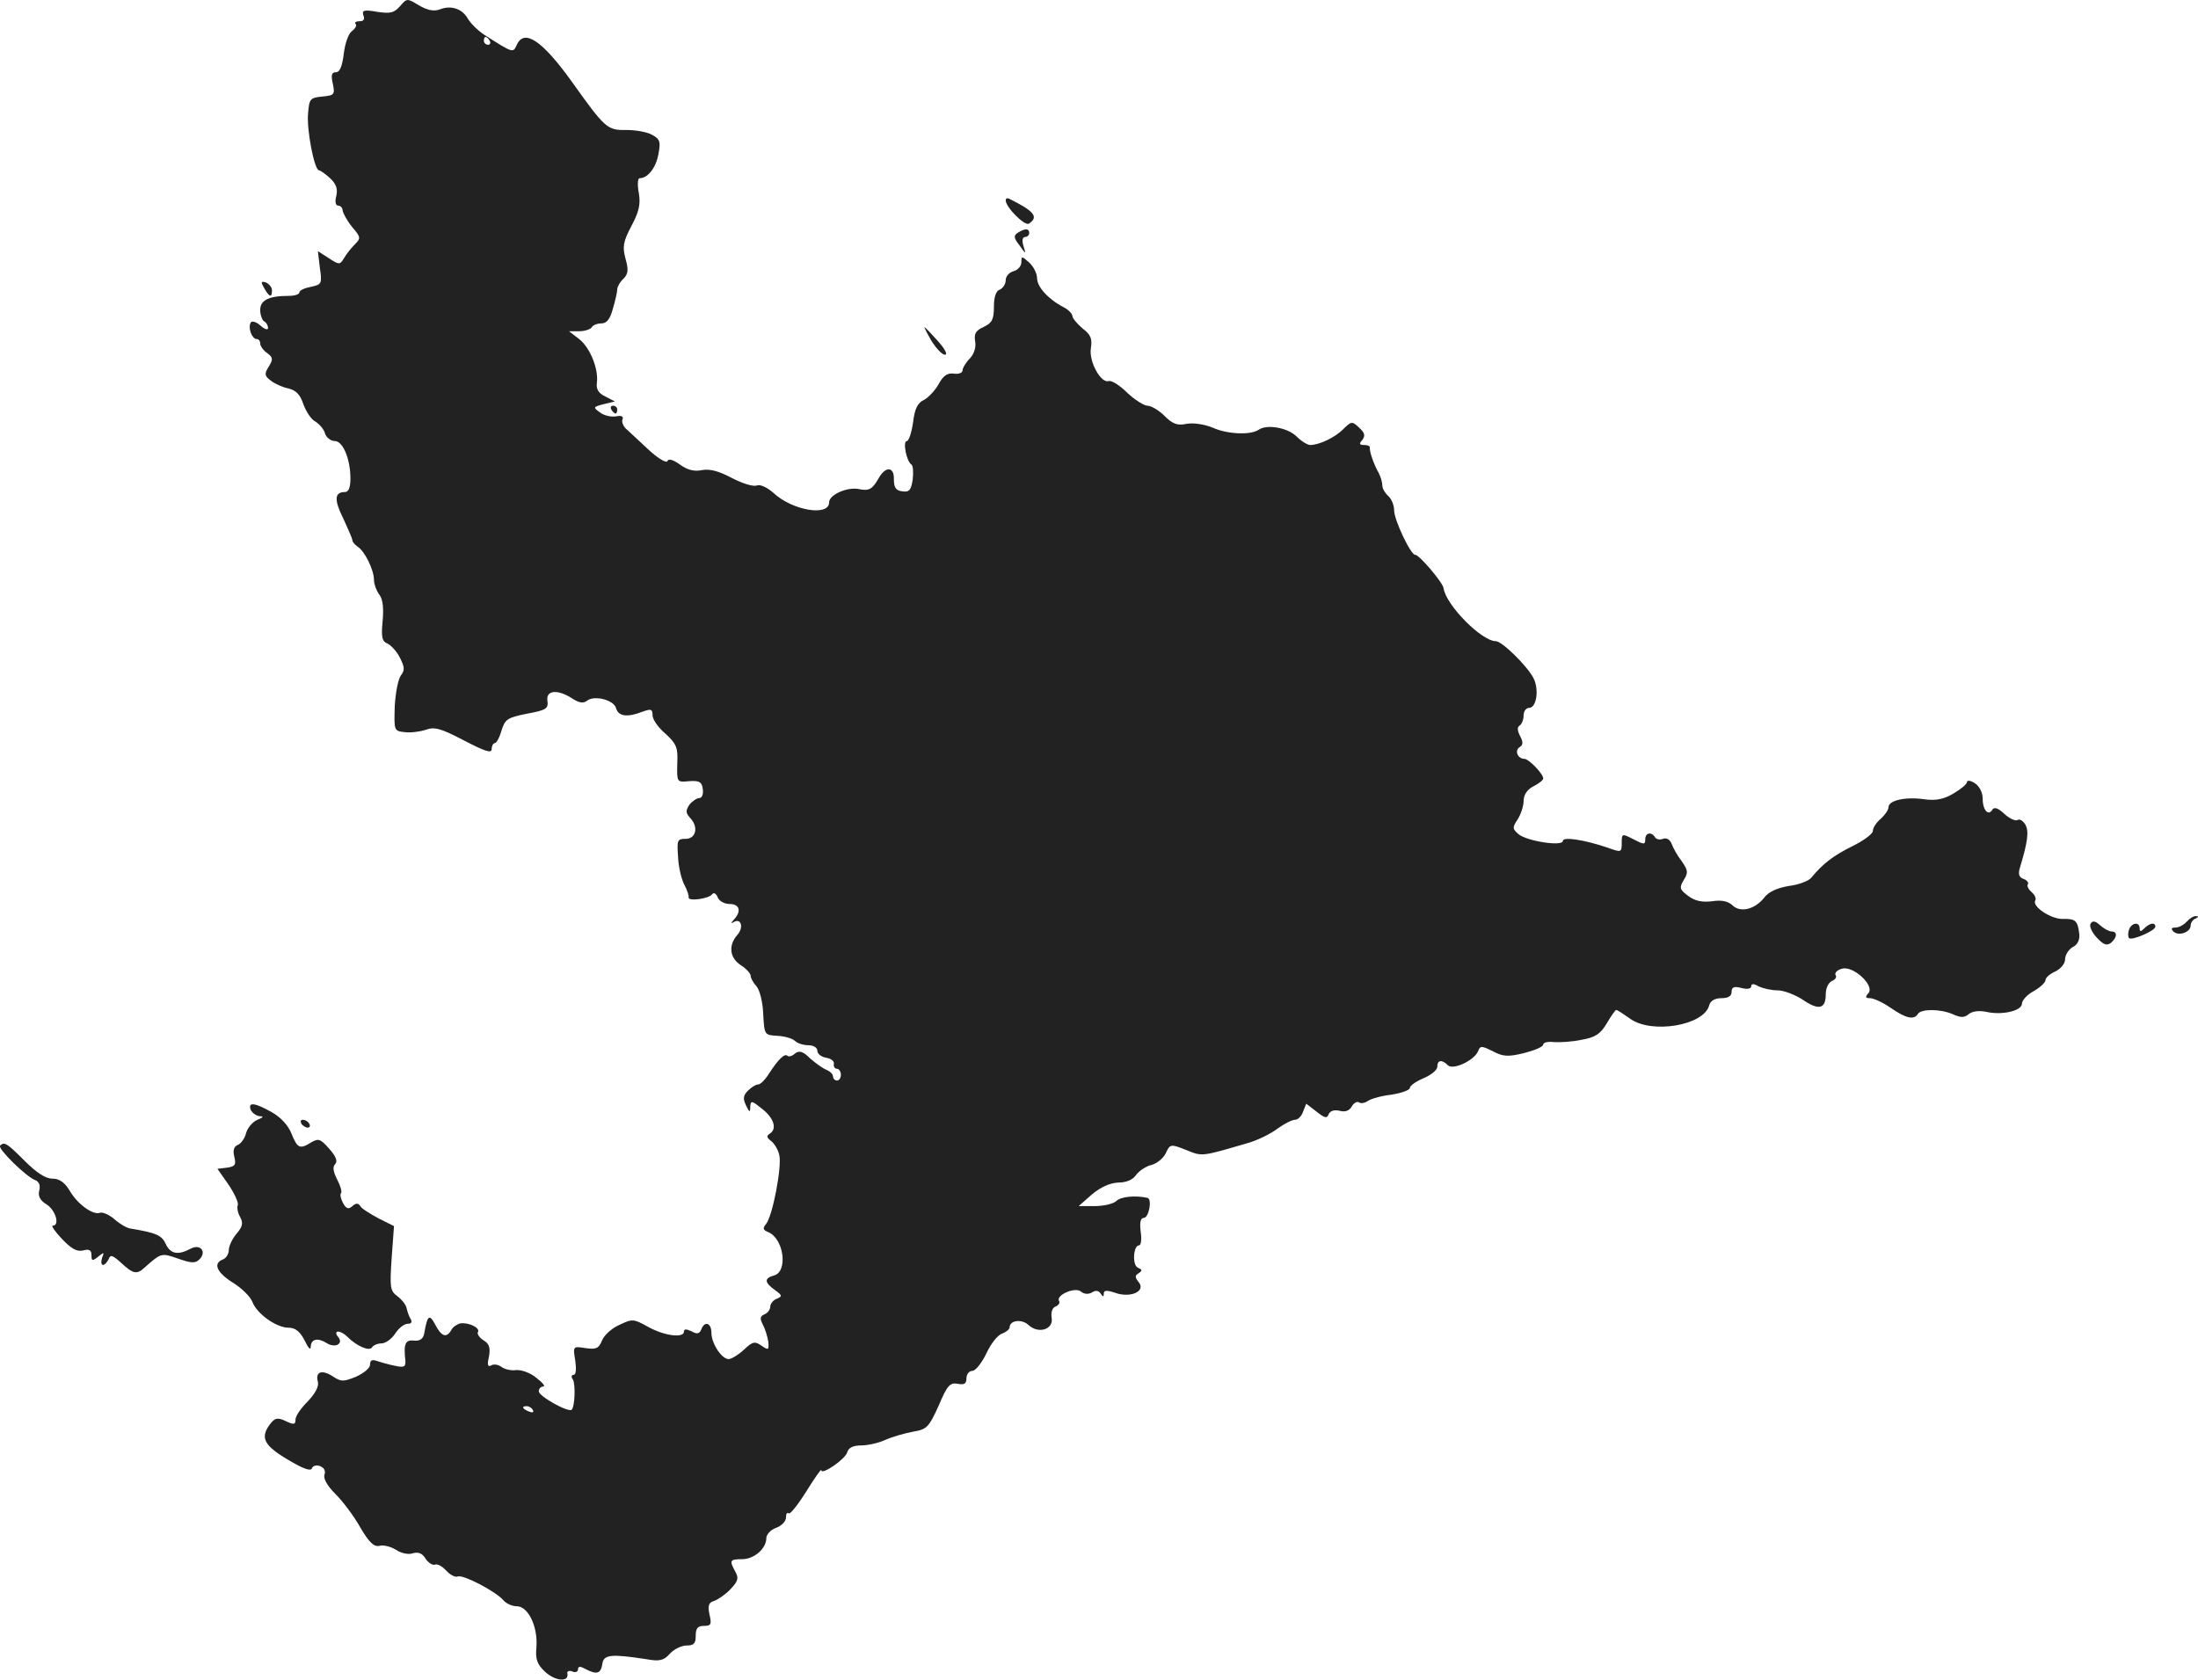 <?xml version="1.0" standalone="no"?>
<!DOCTYPE svg PUBLIC "-//W3C//DTD SVG 20010904//EN"
 "http://www.w3.org/TR/2001/REC-SVG-20010904/DTD/svg10.dtd">
<svg version="1.0" xmlns="http://www.w3.org/2000/svg"
 width="560.187pt" height="428.113pt" viewBox="0 0 560.187 428.113"
 preserveAspectRatio="xMidYMid meet">
<g transform="translate(-791.686,1180.413) scale(0.1,-0.1)"
fill="#222222" stroke="none">
<path d="M8936 11788 c-15 -17 -25 -19 -58 -14 -34 6 -39 4 -35 -9 4 -10 1
-15 -10 -15 -9 0 -13 -3 -10 -7 4 -3 0 -11 -9 -18 -9 -6 -18 -32 -21 -58 -4
-32 -10 -47 -20 -47 -11 0 -13 -7 -8 -29 6 -28 4 -30 -27 -33 -31 -3 -33 -6
-36 -43 -4 -41 16 -145 28 -145 3 0 16 -9 28 -20 16 -15 20 -28 16 -45 -4 -15
-2 -25 5 -25 6 0 11 -6 11 -12 1 -7 11 -26 24 -42 23 -27 23 -29 6 -46 -10
-10 -22 -26 -27 -35 -10 -16 -12 -16 -38 1 l-28 18 5 -42 c6 -41 5 -43 -23
-49 -16 -3 -29 -9 -29 -14 0 -5 -12 -9 -27 -9 -51 0 -73 -11 -73 -36 0 -12 5
-26 10 -29 6 -3 10 -11 10 -17 0 -6 -9 -3 -19 6 -11 10 -22 13 -25 8 -8 -13 3
-42 15 -42 5 0 9 -5 9 -11 0 -7 8 -18 18 -25 15 -11 15 -16 4 -34 -12 -19 -11
-24 5 -36 10 -8 30 -17 45 -20 20 -5 30 -16 38 -40 7 -19 20 -39 30 -44 10 -6
22 -19 25 -30 3 -11 15 -20 25 -20 21 0 40 -46 40 -96 0 -23 -5 -34 -14 -34
-27 0 -28 -20 -4 -68 12 -26 23 -51 23 -55 0 -4 6 -11 13 -16 18 -11 42 -59
42 -85 0 -11 7 -29 14 -38 9 -12 11 -35 8 -68 -4 -40 -1 -51 12 -56 9 -4 24
-20 32 -36 12 -24 13 -32 3 -45 -7 -8 -14 -44 -16 -78 -2 -63 -2 -64 25 -67
15 -2 39 1 54 6 22 8 38 4 97 -27 54 -28 71 -34 71 -22 0 8 4 15 8 15 4 0 12
14 17 32 9 29 15 33 65 43 49 9 55 13 52 33 -4 27 26 30 63 6 18 -12 29 -13
38 -6 18 15 69 2 74 -19 6 -21 29 -24 67 -9 22 8 26 7 26 -9 0 -11 15 -32 33
-47 28 -26 32 -35 30 -76 -1 -48 -1 -48 30 -45 26 2 33 -2 35 -20 2 -13 -2
-23 -9 -23 -6 0 -18 -8 -25 -17 -10 -15 -10 -21 3 -35 21 -23 13 -53 -14 -52
-20 0 -21 -4 -18 -46 1 -26 9 -58 16 -71 7 -13 12 -28 11 -32 -3 -11 52 -4 60
8 4 5 10 2 14 -8 3 -9 17 -17 30 -17 26 0 31 -18 12 -39 -9 -10 -9 -12 -1 -7
19 11 26 -14 9 -33 -23 -26 -20 -58 9 -77 14 -9 25 -21 25 -27 0 -6 7 -18 15
-27 8 -9 16 -40 17 -70 3 -54 3 -54 36 -56 19 -1 39 -7 45 -13 6 -6 21 -11 34
-11 13 0 23 -6 23 -14 0 -8 10 -16 23 -18 12 -2 21 -9 19 -16 -1 -6 2 -12 8
-12 5 0 10 -7 10 -15 0 -8 -4 -15 -10 -15 -5 0 -10 5 -10 10 0 6 -7 13 -16 17
-9 3 -28 17 -42 29 -19 19 -28 21 -39 13 -7 -7 -16 -9 -19 -6 -7 7 -23 -8 -47
-45 -10 -16 -22 -28 -28 -28 -6 0 -17 -7 -26 -16 -12 -12 -13 -20 -5 -37 9
-19 11 -19 11 -4 1 17 4 16 30 -5 31 -24 39 -52 19 -64 -8 -5 -7 -10 4 -18 8
-6 18 -22 21 -36 7 -29 -17 -156 -34 -176 -9 -11 -7 -15 5 -20 41 -16 52 -102
15 -111 -25 -7 -24 -18 3 -37 19 -14 19 -16 5 -22 -9 -3 -17 -13 -17 -20 0 -8
-7 -17 -15 -20 -11 -5 -12 -10 -4 -26 6 -11 12 -31 14 -44 2 -21 0 -22 -17
-10 -17 12 -23 11 -45 -10 -14 -13 -32 -24 -39 -24 -18 0 -44 40 -44 67 0 26
-18 31 -26 8 -5 -11 -11 -12 -25 -4 -13 6 -19 6 -19 -1 0 -17 -50 -11 -91 12
-38 21 -40 21 -74 5 -20 -9 -39 -27 -44 -40 -8 -20 -15 -23 -42 -19 -32 5 -32
5 -26 -32 3 -21 2 -36 -4 -36 -6 0 -7 -6 -2 -12 7 -13 5 -69 -3 -77 -8 -8 -84
34 -84 47 0 6 5 12 11 12 7 0 -1 10 -17 22 -15 13 -38 21 -52 20 -12 -2 -29 2
-37 8 -8 6 -20 8 -26 4 -9 -5 -11 1 -6 22 4 23 1 33 -14 42 -11 7 -17 17 -14
21 6 11 -24 25 -45 22 -8 -2 -19 -9 -23 -17 -12 -21 -25 -17 -41 14 -15 28
-20 24 -28 -23 -3 -14 -11 -19 -26 -18 -22 3 -27 -8 -22 -51 1 -16 -3 -18 -27
-13 -15 3 -36 9 -45 12 -13 5 -18 2 -18 -9 0 -9 -16 -22 -36 -31 -32 -13 -38
-13 -59 1 -28 18 -45 12 -38 -14 3 -12 -7 -30 -26 -50 -17 -17 -31 -37 -31
-46 0 -13 -4 -14 -25 -4 -21 10 -28 8 -40 -8 -27 -36 -15 -56 57 -97 31 -18
48 -23 50 -15 2 6 12 9 21 5 10 -4 14 -12 11 -21 -4 -10 7 -29 27 -49 19 -19
48 -57 64 -86 23 -39 35 -50 49 -47 10 3 29 -2 42 -10 13 -9 32 -13 43 -9 14
4 24 0 32 -13 7 -11 18 -18 24 -16 6 3 19 -4 29 -15 10 -11 23 -18 30 -15 14
5 98 -39 116 -61 7 -8 22 -15 34 -15 29 0 54 -52 50 -104 -3 -32 2 -44 22 -63
26 -24 61 -27 57 -5 -2 6 4 9 12 6 8 -4 15 -1 15 5 0 8 5 9 19 1 29 -15 39
-12 43 13 3 24 22 26 113 12 33 -6 44 -3 59 14 11 12 30 21 43 21 18 0 23 5
23 25 0 19 5 25 21 25 18 0 20 4 14 29 -5 23 -2 31 13 35 10 4 29 17 41 30 19
20 21 28 12 44 -16 29 -14 32 17 32 31 0 62 27 62 54 0 9 11 21 25 26 14 5 25
17 25 26 0 10 3 14 7 11 3 -4 23 21 45 56 21 34 38 58 38 54 0 -14 60 27 66
45 3 12 15 18 36 18 16 0 44 6 61 14 18 8 49 17 71 21 35 6 40 11 65 66 22 52
29 60 49 56 16 -3 22 0 22 14 0 11 7 19 15 19 8 0 24 20 36 45 11 24 29 47 40
50 10 4 19 11 19 16 0 18 31 22 48 6 26 -24 65 -11 59 19 -2 14 2 25 10 28 8
3 12 10 9 14 -9 15 41 37 56 24 9 -7 19 -7 28 -2 9 6 17 5 22 -3 6 -9 8 -9 8
0 0 9 8 9 29 2 39 -14 79 4 60 27 -10 13 -10 17 0 23 10 7 9 9 -2 14 -15 6
-12 57 3 57 5 0 7 16 4 35 -3 24 0 35 8 35 13 0 22 49 9 51 -31 7 -68 3 -79
-8 -7 -7 -32 -13 -55 -13 l-41 0 34 30 c23 19 46 29 67 30 20 0 37 7 45 19 8
11 26 23 40 26 14 4 30 17 36 30 11 23 12 24 52 8 42 -17 38 -17 158 18 24 7
57 23 74 36 18 13 38 23 45 23 8 0 17 9 21 21 l8 20 26 -20 c21 -17 27 -18 31
-7 4 9 14 12 28 9 14 -4 25 0 31 11 5 9 14 14 19 10 5 -3 15 -1 22 4 7 5 33
13 60 16 26 4 47 12 47 17 0 6 16 17 35 25 19 8 35 21 35 29 0 18 12 19 27 4
13 -13 67 12 77 36 5 14 9 14 37 0 26 -14 39 -15 80 -5 27 7 49 16 49 22 0 5
12 8 28 6 15 -1 47 1 70 6 35 6 48 15 64 42 11 19 22 34 24 34 3 0 18 -10 35
-22 54 -40 189 -18 202 34 3 11 14 18 31 18 17 0 26 5 26 16 0 12 6 15 25 10
15 -4 25 -2 25 4 0 7 6 8 19 0 11 -5 32 -10 48 -10 16 0 44 -11 63 -23 42 -29
60 -25 60 13 0 16 7 30 16 34 8 3 13 10 9 15 -3 5 4 13 16 16 28 9 84 -42 68
-62 -9 -10 -8 -13 4 -13 9 0 33 -11 53 -25 39 -27 59 -31 69 -15 8 13 58 13
89 -1 20 -9 29 -9 40 0 9 8 27 10 46 6 40 -9 90 3 90 21 0 8 13 23 30 32 16 9
30 22 30 28 0 6 11 16 25 22 14 7 25 20 25 31 0 11 9 25 19 31 13 6 19 19 17
35 -4 33 -10 38 -43 37 -30 0 -78 32 -69 47 3 5 -1 14 -9 21 -8 7 -13 16 -10
20 3 4 -2 11 -11 14 -12 4 -14 13 -9 29 20 66 23 92 14 109 -6 10 -15 16 -20
12 -6 -3 -21 4 -34 16 -15 14 -25 18 -30 11 -10 -18 -25 -2 -25 27 0 16 -8 32
-20 40 -11 7 -20 8 -20 3 0 -5 -15 -18 -34 -29 -25 -15 -45 -19 -75 -15 -48 7
-91 -3 -91 -20 0 -7 -9 -20 -20 -30 -11 -9 -20 -23 -20 -31 0 -7 -24 -25 -53
-39 -48 -24 -73 -43 -104 -80 -6 -8 -32 -18 -57 -21 -30 -5 -52 -15 -63 -30
-24 -30 -61 -39 -81 -19 -11 10 -27 14 -52 10 -26 -3 -44 1 -61 14 -21 16 -23
20 -11 40 12 19 11 25 -5 48 -11 14 -22 34 -26 45 -4 10 -13 16 -22 12 -8 -3
-17 -1 -20 4 -9 15 -25 12 -25 -5 0 -14 -3 -14 -30 0 -29 15 -30 15 -30 -9 0
-25 -1 -25 -37 -12 -59 20 -113 28 -113 17 0 -15 -91 -1 -113 17 -16 14 -16
17 -2 38 8 13 15 34 15 47 0 15 9 29 25 37 14 7 25 16 25 20 0 12 -37 50 -48
50 -17 0 -26 21 -12 30 9 6 9 13 1 28 -7 14 -8 23 -1 27 5 3 10 15 10 26 0 10
6 19 14 19 19 0 26 47 11 76 -16 31 -80 94 -96 94 -36 0 -127 92 -133 135 -2
15 -63 86 -72 85 -11 -2 -54 89 -54 113 0 14 -7 30 -15 37 -8 7 -15 19 -15 26
0 8 -4 22 -9 32 -14 25 -24 56 -23 65 1 4 -5 7 -14 7 -13 0 -14 3 -5 13 8 11
6 18 -8 31 -18 17 -20 17 -41 -4 -21 -21 -61 -40 -84 -40 -7 0 -23 10 -36 23
-24 22 -75 30 -95 16 -20 -14 -79 -12 -117 5 -22 9 -49 13 -67 10 -23 -5 -35
-1 -56 20 -14 14 -34 26 -43 26 -9 0 -33 15 -52 33 -19 19 -40 32 -47 30 -20
-7 -51 49 -46 83 4 25 0 35 -21 51 -14 12 -26 26 -26 32 0 5 -10 16 -22 22
-39 20 -68 52 -68 74 0 12 -9 30 -20 40 -19 17 -20 17 -20 1 0 -10 -9 -20 -20
-23 -11 -3 -20 -13 -20 -23 0 -10 -7 -20 -15 -24 -10 -3 -15 -19 -15 -44 0
-32 -5 -41 -26 -51 -20 -9 -25 -17 -22 -36 3 -15 -2 -32 -13 -44 -11 -11 -19
-25 -19 -31 0 -6 -10 -10 -22 -8 -17 2 -27 -5 -39 -27 -9 -16 -26 -34 -37 -40
-16 -7 -24 -22 -28 -57 -4 -27 -11 -48 -16 -48 -11 0 -1 -52 12 -60 4 -3 5
-20 3 -38 -4 -27 -9 -33 -27 -30 -16 2 -21 10 -21 31 1 32 -21 34 -39 2 -16
-28 -24 -33 -52 -27 -29 5 -74 -15 -74 -34 0 -37 -94 -21 -142 24 -16 14 -33
22 -42 19 -9 -4 -37 5 -64 19 -32 17 -56 24 -76 20 -19 -4 -37 0 -56 14 -18
13 -30 16 -32 9 -2 -6 -23 6 -46 27 -23 22 -49 45 -57 53 -9 7 -14 19 -12 25
4 9 -2 12 -16 9 -12 -2 -31 2 -41 10 -18 13 -18 14 9 21 l29 7 -25 13 c-17 8
-23 19 -21 34 5 35 -17 90 -45 112 l-26 20 26 0 c14 0 29 5 32 10 3 6 15 10
25 10 13 0 22 11 29 38 6 20 11 42 11 49 0 6 7 19 16 27 12 12 13 23 5 51 -8
31 -6 43 15 83 19 36 24 55 19 84 -4 21 -3 38 2 38 21 0 42 27 48 62 6 31 4
38 -17 49 -12 7 -42 12 -65 12 -48 -1 -54 4 -138 122 -76 106 -122 137 -141
95 -10 -21 -8 -22 -82 25 -17 11 -36 30 -43 42 -14 25 -43 35 -72 23 -15 -5
-31 -2 -53 11 -30 18 -30 18 -48 -3z m229 -88 c3 -5 1 -10 -4 -10 -6 0 -11 5
-11 10 0 6 2 10 4 10 3 0 8 -4 11 -10z m110 -3490 c3 -6 -1 -7 -9 -4 -18 7
-21 14 -7 14 6 0 13 -4 16 -10z"/>
<path d="M10480 11293 c1 -18 48 -65 59 -59 26 17 14 32 -51 64 -5 2 -8 0 -8
-5z"/>
<path d="M10511 11211 c-11 -7 -11 -13 4 -32 17 -24 17 -24 10 -1 -4 13 -2 22
4 22 6 0 11 5 11 10 0 12 -10 13 -29 1z"/>
<path d="M8590 11070 c13 -23 20 -26 20 -6 0 8 -7 16 -15 20 -13 4 -14 2 -5
-14z"/>
<path d="M10291 10935 c12 -19 27 -35 34 -35 8 0 0 15 -18 35 -17 19 -32 35
-34 35 -1 0 7 -16 18 -35z"/>
<path d="M9475 10760 c3 -5 8 -10 11 -10 2 0 4 5 4 10 0 6 -5 10 -11 10 -5 0
-7 -4 -4 -10z"/>
<path d="M13490 9455 c-7 -8 -20 -15 -28 -15 -11 0 -13 -3 -6 -10 13 -13 44
-2 44 15 0 7 6 16 13 18 7 4 8 6 1 6 -6 1 -17 -6 -24 -14z"/>
<path d="M13245 9450 c-4 -6 3 -22 16 -36 17 -18 25 -21 36 -13 16 14 17 29 1
29 -6 0 -19 7 -29 16 -12 11 -19 12 -24 4z"/>
<path d="M13343 9435 c-3 -9 -3 -18 0 -22 7 -7 67 19 67 29 0 12 -14 10 -28
-4 -9 -9 -12 -9 -12 0 0 17 -20 15 -27 -3z"/>
<path d="M8556 8975 c4 -8 14 -15 23 -16 11 0 9 -3 -6 -9 -12 -5 -25 -20 -29
-34 -3 -13 -13 -27 -21 -30 -10 -4 -13 -14 -9 -30 5 -21 2 -25 -18 -28 l-25
-3 28 -40 c15 -22 26 -46 24 -52 -3 -7 0 -21 6 -31 8 -15 6 -25 -9 -42 -11
-13 -20 -32 -20 -42 0 -10 -7 -21 -15 -24 -26 -10 -16 -33 25 -59 23 -14 45
-36 50 -49 11 -30 61 -66 92 -66 17 0 29 -9 41 -32 10 -21 16 -27 16 -15 1 18
18 22 40 8 22 -14 44 -2 30 15 -15 18 5 19 23 1 24 -24 56 -38 63 -27 3 5 14
10 24 10 10 0 26 11 35 25 9 14 23 25 32 25 10 0 12 5 7 13 -4 6 -8 19 -10 27
-1 7 -11 21 -23 30 -19 14 -20 22 -15 97 l6 82 -40 20 c-22 12 -43 25 -46 31
-5 8 -11 8 -20 0 -10 -9 -16 -7 -24 8 -6 11 -8 22 -5 25 3 3 -1 18 -10 35 -10
20 -12 32 -5 39 7 7 2 20 -15 39 -22 25 -27 27 -45 17 -30 -19 -36 -16 -51 21
-8 21 -27 42 -50 55 -44 25 -62 27 -54 6z"/>
<path d="M8685 8940 c3 -5 11 -10 16 -10 6 0 7 5 4 10 -3 6 -11 10 -16 10 -6
0 -7 -4 -4 -10z"/>
<path d="M7917 8884 c-7 -7 67 -80 90 -88 10 -4 13 -14 10 -26 -4 -14 2 -26
19 -36 23 -15 34 -54 15 -54 -4 0 6 -15 24 -34 24 -25 38 -33 54 -29 15 4 21
1 21 -12 0 -15 2 -16 17 -4 15 12 16 12 10 -3 -3 -10 -2 -18 2 -18 5 0 11 7
15 15 4 12 10 10 32 -10 30 -28 40 -30 59 -12 43 38 43 38 86 23 34 -12 44
-12 54 -2 20 20 2 41 -23 27 -32 -17 -51 -13 -63 13 -10 22 -25 28 -91 39 -10
2 -28 13 -40 24 -13 11 -29 18 -36 16 -18 -7 -58 22 -78 57 -13 21 -26 30 -44
30 -17 0 -40 15 -70 45 -45 45 -52 50 -63 39z"/>
</g>
</svg>
